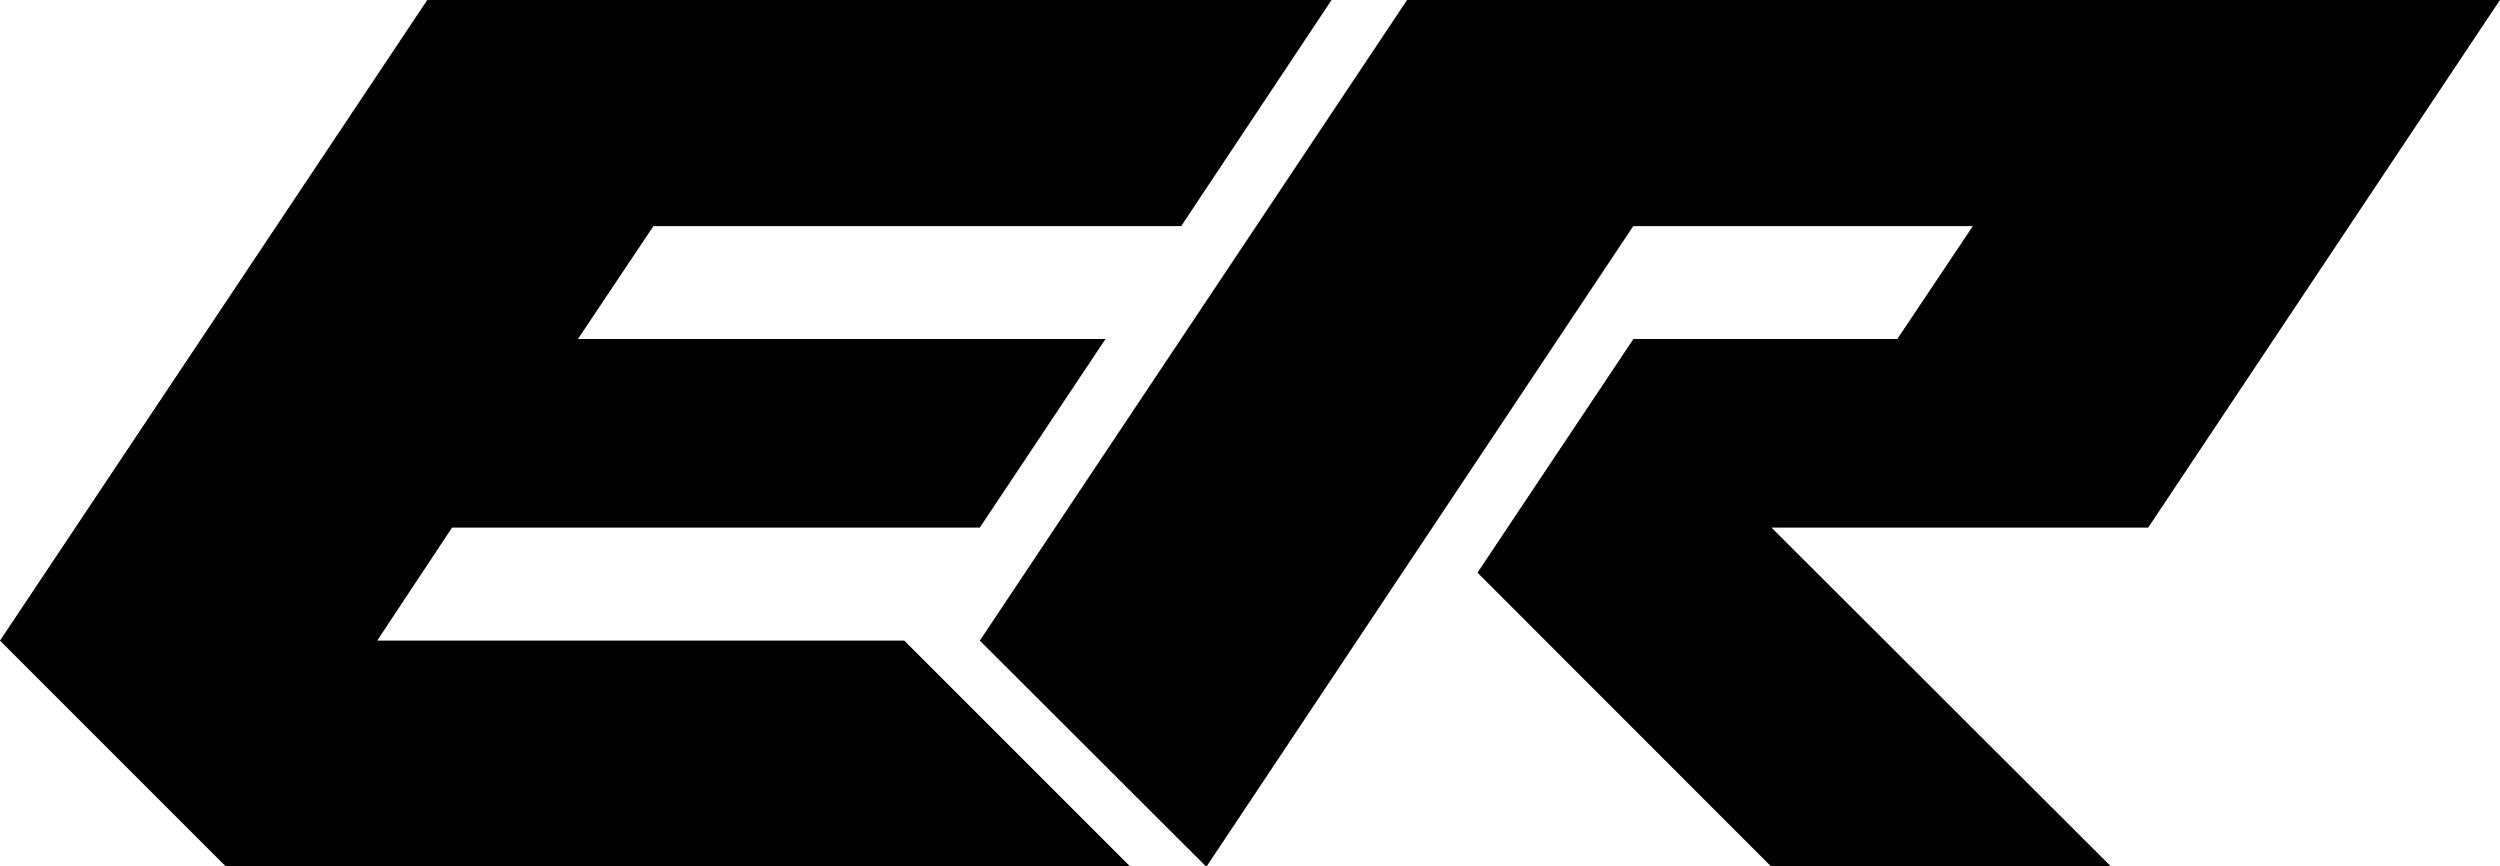 <svg xmlns="http://www.w3.org/2000/svg" viewBox="0 0 31.45 10.9"><g transform="translate(-117.35 -201.871)"><path d="m133.972 207.885-2.372-2.372h-2.691l.95-1.42h6.639l-2.845-2.845h-6.639l-2.842 4.264 2.372 2.372h2.684l-.942 1.422h-6.647l2.852 2.845h6.637z" fill="none"/><path d="m132.484 207.856-2.364-2.372h-2.692l.95-1.42h6.639l-2.845-2.845h-6.639l-2.842 4.264 2.372 2.372h2.684l-.95 1.422h-6.639l2.845 2.845h6.637zm1.111-2.372h4.737l-2.525 3.795h2.365l-1.892 2.845h-4.737l2.842-4.267-1.42-1.42z" fill="none"/><path d="m122.725 201.871h11.376l-1.892 2.845h-6.639l-.95 1.42h6.637l-1.581 2.372h-6.639l-.942 1.422h6.631l2.845 2.845h-11.376l-2.845-2.845zm12.326 0-5.375 8.059 2.85 2.845 5.37-8.059h4.272l-.95 1.42h-3.32l-1.961 2.939 3.698 3.7h4.275l-4.275-4.267h4.739l4.425-6.637z"/></g></svg>